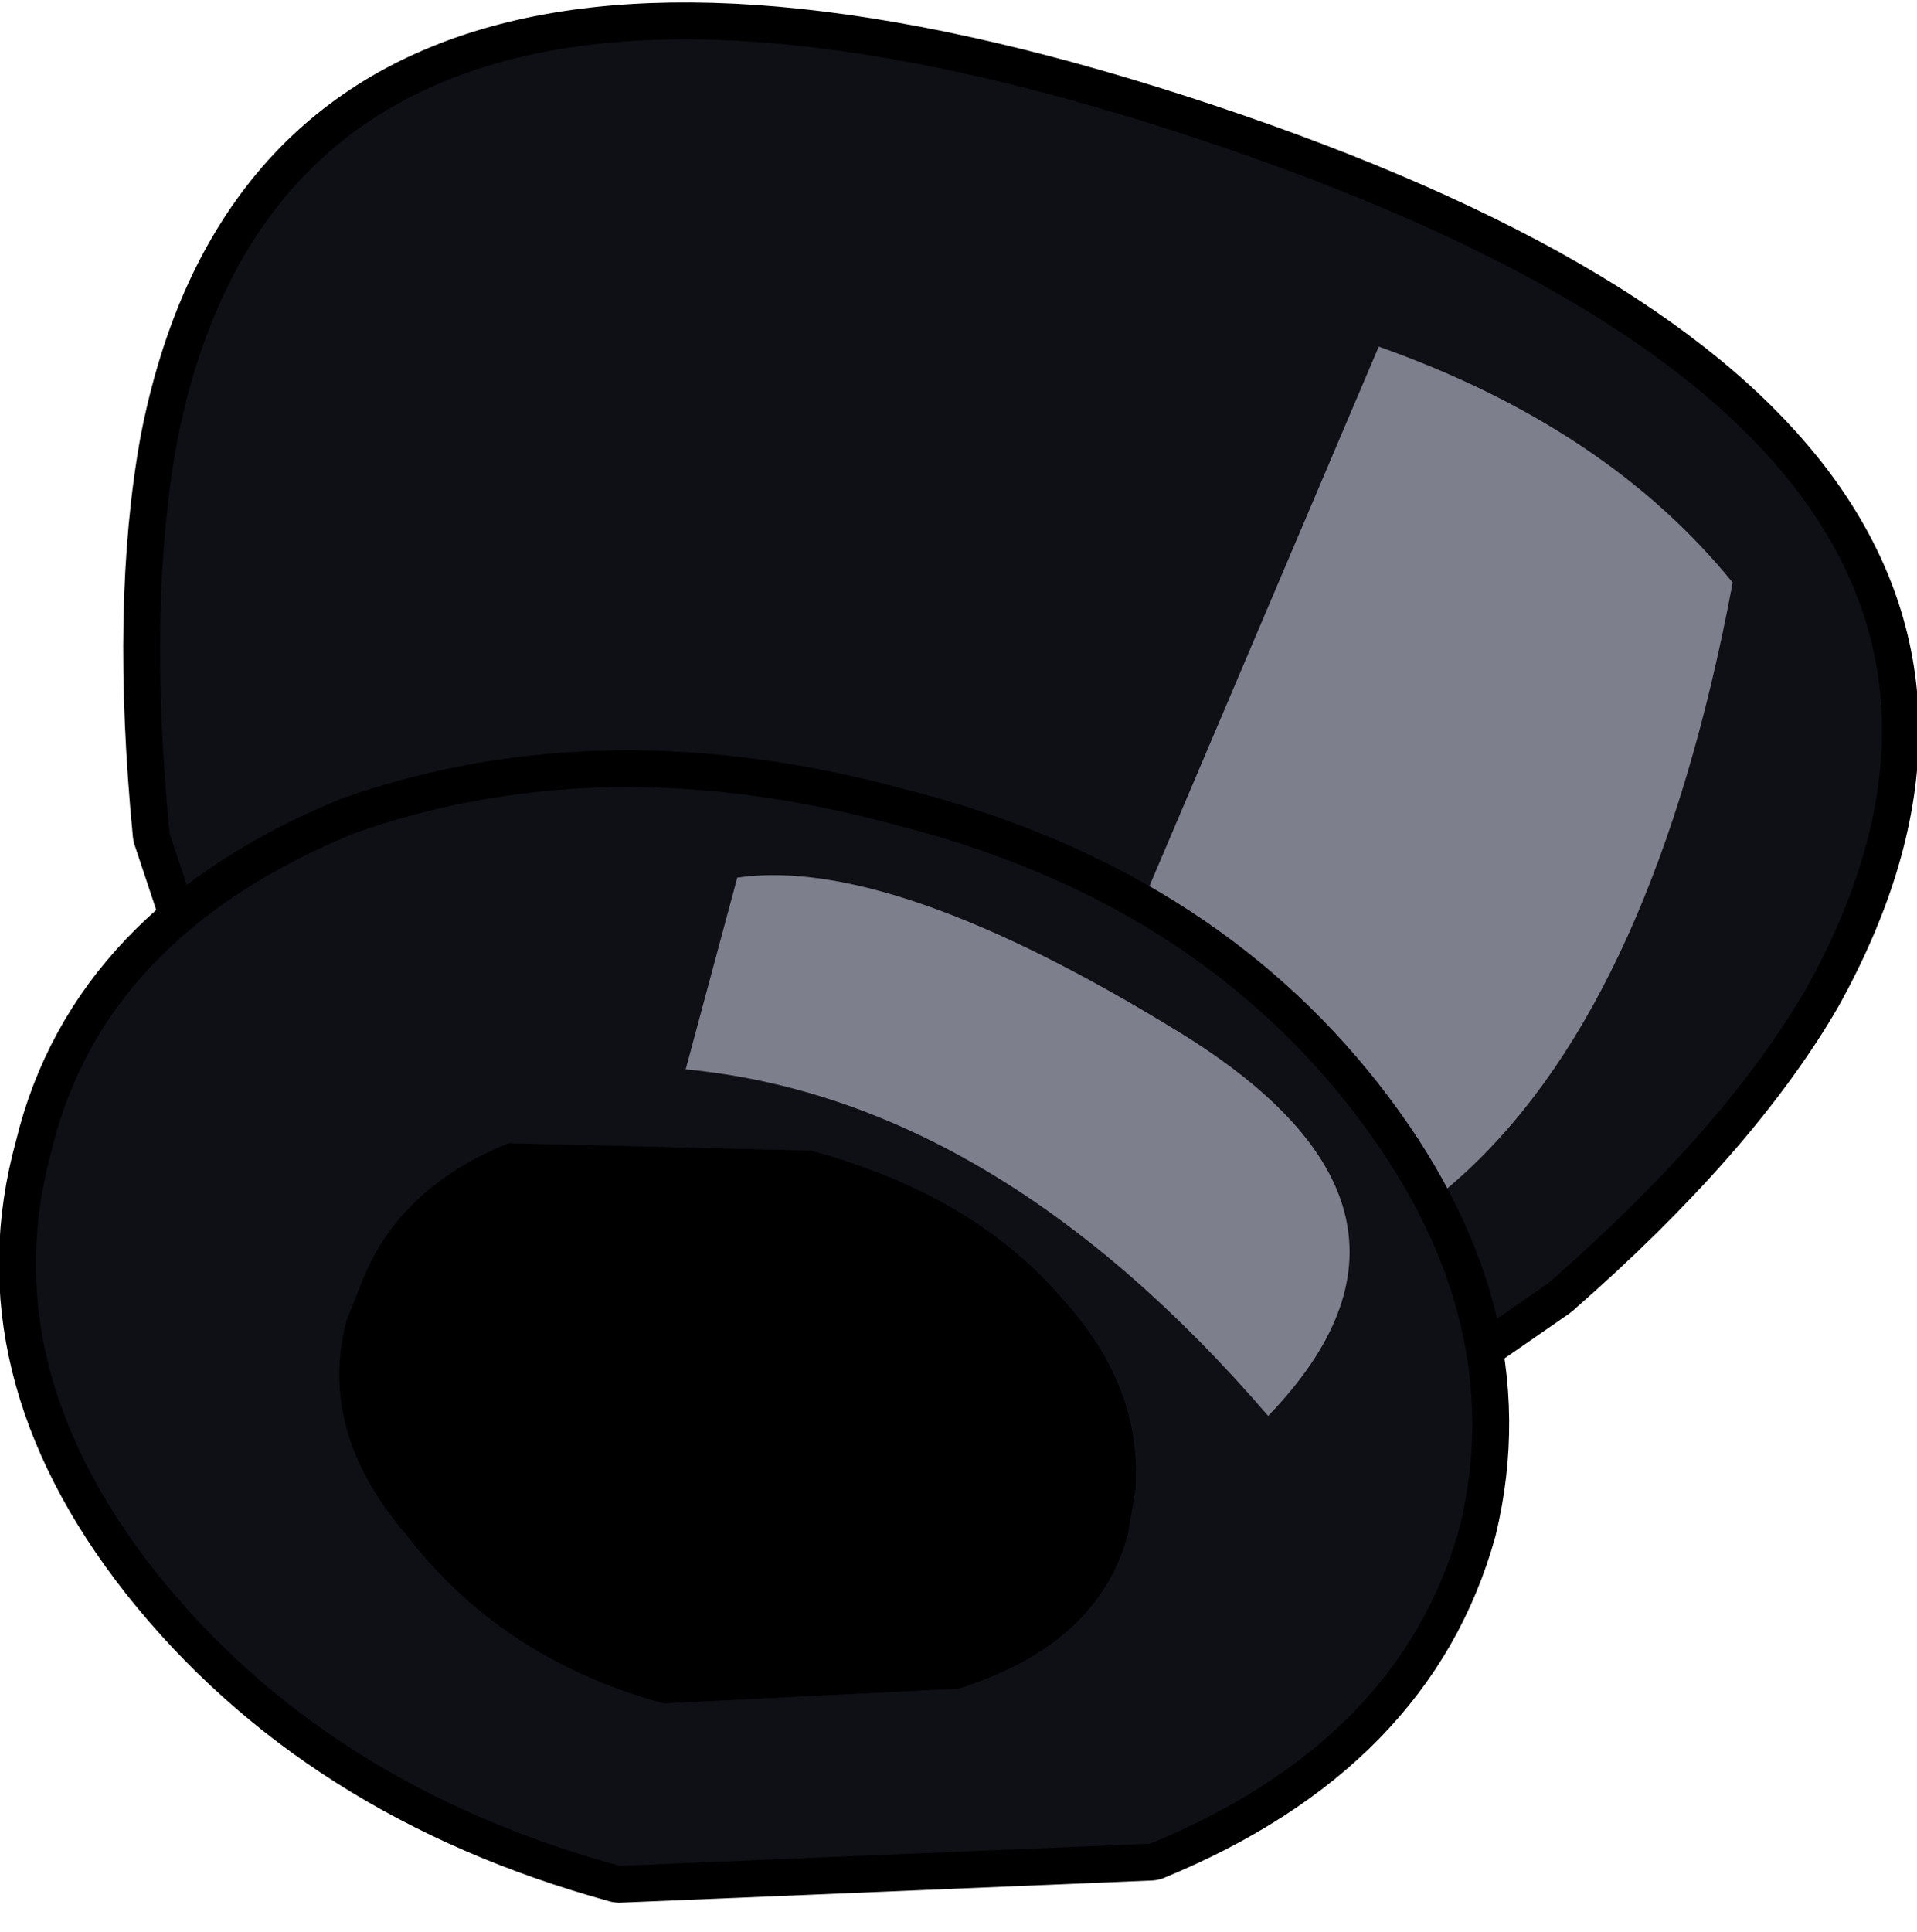 <?xml version="1.0" encoding="UTF-8" standalone="no"?>
<svg xmlns:xlink="http://www.w3.org/1999/xlink" height="13.1px" width="13.0px" xmlns="http://www.w3.org/2000/svg">
  <g transform="matrix(1.0, 0.0, 0.0, 1.0, 4.1, 13.0)">
    <path d="M8.15 -6.3 Q7.6 -5.35 6.4 -4.3 L5.1 -3.4 3.45 -3.0 1.85 -3.05 0.8 -3.25 -0.3 -3.75 -1.45 -4.6 -2.5 -6.0 -2.95 -7.35 Q-3.1 -8.9 -2.9 -10.0 -2.1 -14.1 4.05 -12.05 10.2 -10.0 8.15 -6.3" fill="#0f1015" fill-rule="evenodd" stroke="none"/>
    <path d="M8.15 -6.3 Q7.6 -5.35 6.4 -4.3 L5.1 -3.4 3.45 -3.0 1.85 -3.05 0.8 -3.25 -0.3 -3.75 -1.45 -4.6 -2.5 -6.0 -2.95 -7.35 Q-3.1 -8.9 -2.9 -10.0 -2.1 -14.1 4.05 -12.05 10.2 -10.0 8.15 -6.3 Z" fill="none" stroke="#000000" stroke-linecap="round" stroke-linejoin="round" stroke-width="0.5"/>
    <path d="M8.15 -6.3 Q7.6 -5.35 6.4 -4.3 L5.1 -3.4 3.45 -3.0 1.85 -3.05 0.8 -3.25 -0.3 -3.75 -1.45 -4.6 -2.5 -6.0 -2.95 -7.35 Q-3.1 -8.9 -2.9 -10.0 -2.1 -14.1 4.05 -12.05 10.2 -10.0 8.15 -6.3 M7.65 -9.05 Q6.8 -10.1 5.25 -10.65 L2.55 -4.3 Q6.6 -3.45 7.65 -9.05" fill="#0f1015" fill-rule="evenodd" stroke="none"/>
    <path d="M7.65 -9.05 Q6.6 -3.45 2.55 -4.3 L5.25 -10.65 Q6.8 -10.1 7.65 -9.05" fill="#7e7f8c" fill-rule="evenodd" stroke="none"/>
    <path d="M3.7 -0.5 L0.1 -0.35 Q-1.9 -0.9 -3.05 -2.35 -4.15 -3.75 -3.75 -5.2 -3.4 -6.65 -1.7 -7.35 0.0 -7.95 2.0 -7.4 3.95 -6.9 5.05 -5.5 6.15 -4.1 5.8 -2.65 5.4 -1.2 3.7 -0.5" fill="#0f1015" fill-rule="evenodd" stroke="none"/>
    <path d="M3.7 -0.5 L0.1 -0.35 Q-1.9 -0.9 -3.05 -2.35 -4.15 -3.75 -3.75 -5.2 -3.4 -6.65 -1.7 -7.35 0.0 -7.95 2.0 -7.4 3.95 -6.9 5.05 -5.5 6.15 -4.1 5.8 -2.65 5.4 -1.2 3.7 -0.5 Z" fill="none" stroke="#000000" stroke-linecap="round" stroke-linejoin="round" stroke-width="0.5"/>
    <path d="M3.55 -2.6 Q3.35 -1.85 2.4 -1.55 L0.4 -1.45 Q-0.7 -1.75 -1.35 -2.6 -1.95 -3.3 -1.75 -4.05 L-1.65 -4.3 Q-1.4 -4.95 -0.65 -5.25 L1.4 -5.2 Q2.5 -4.9 3.1 -4.2 3.65 -3.6 3.6 -2.9 L3.55 -2.6" fill="#000000" fill-rule="evenodd" stroke="none"/>
    <path d="M3.7 -0.5 L0.1 -0.35 Q-1.9 -0.9 -3.05 -2.35 -4.15 -3.75 -3.75 -5.2 -3.4 -6.65 -1.7 -7.35 0.0 -7.95 2.0 -7.4 3.95 -6.9 5.05 -5.5 6.15 -4.1 5.8 -2.65 5.4 -1.2 3.7 -0.5 M3.55 -2.6 L3.6 -2.9 Q3.65 -3.6 3.1 -4.2 2.5 -4.9 1.4 -5.2 L-0.65 -5.25 Q-1.4 -4.95 -1.65 -4.3 L-1.75 -4.05 Q-1.95 -3.3 -1.35 -2.6 -0.7 -1.75 0.4 -1.45 L2.4 -1.55 Q3.35 -1.85 3.55 -2.6 M4.5 -3.4 Q5.85 -4.8 3.9 -6.0 1.95 -7.2 0.9 -7.05 L0.55 -5.75 Q2.65 -5.55 4.5 -3.4" fill="#0f1015" fill-rule="evenodd" stroke="none"/>
    <path d="M4.5 -3.4 Q2.65 -5.55 0.55 -5.75 L0.9 -7.05 Q1.95 -7.2 3.9 -6.0 5.85 -4.8 4.5 -3.4" fill="#7e7f8c" fill-rule="evenodd" stroke="none"/>
  </g>
</svg>
